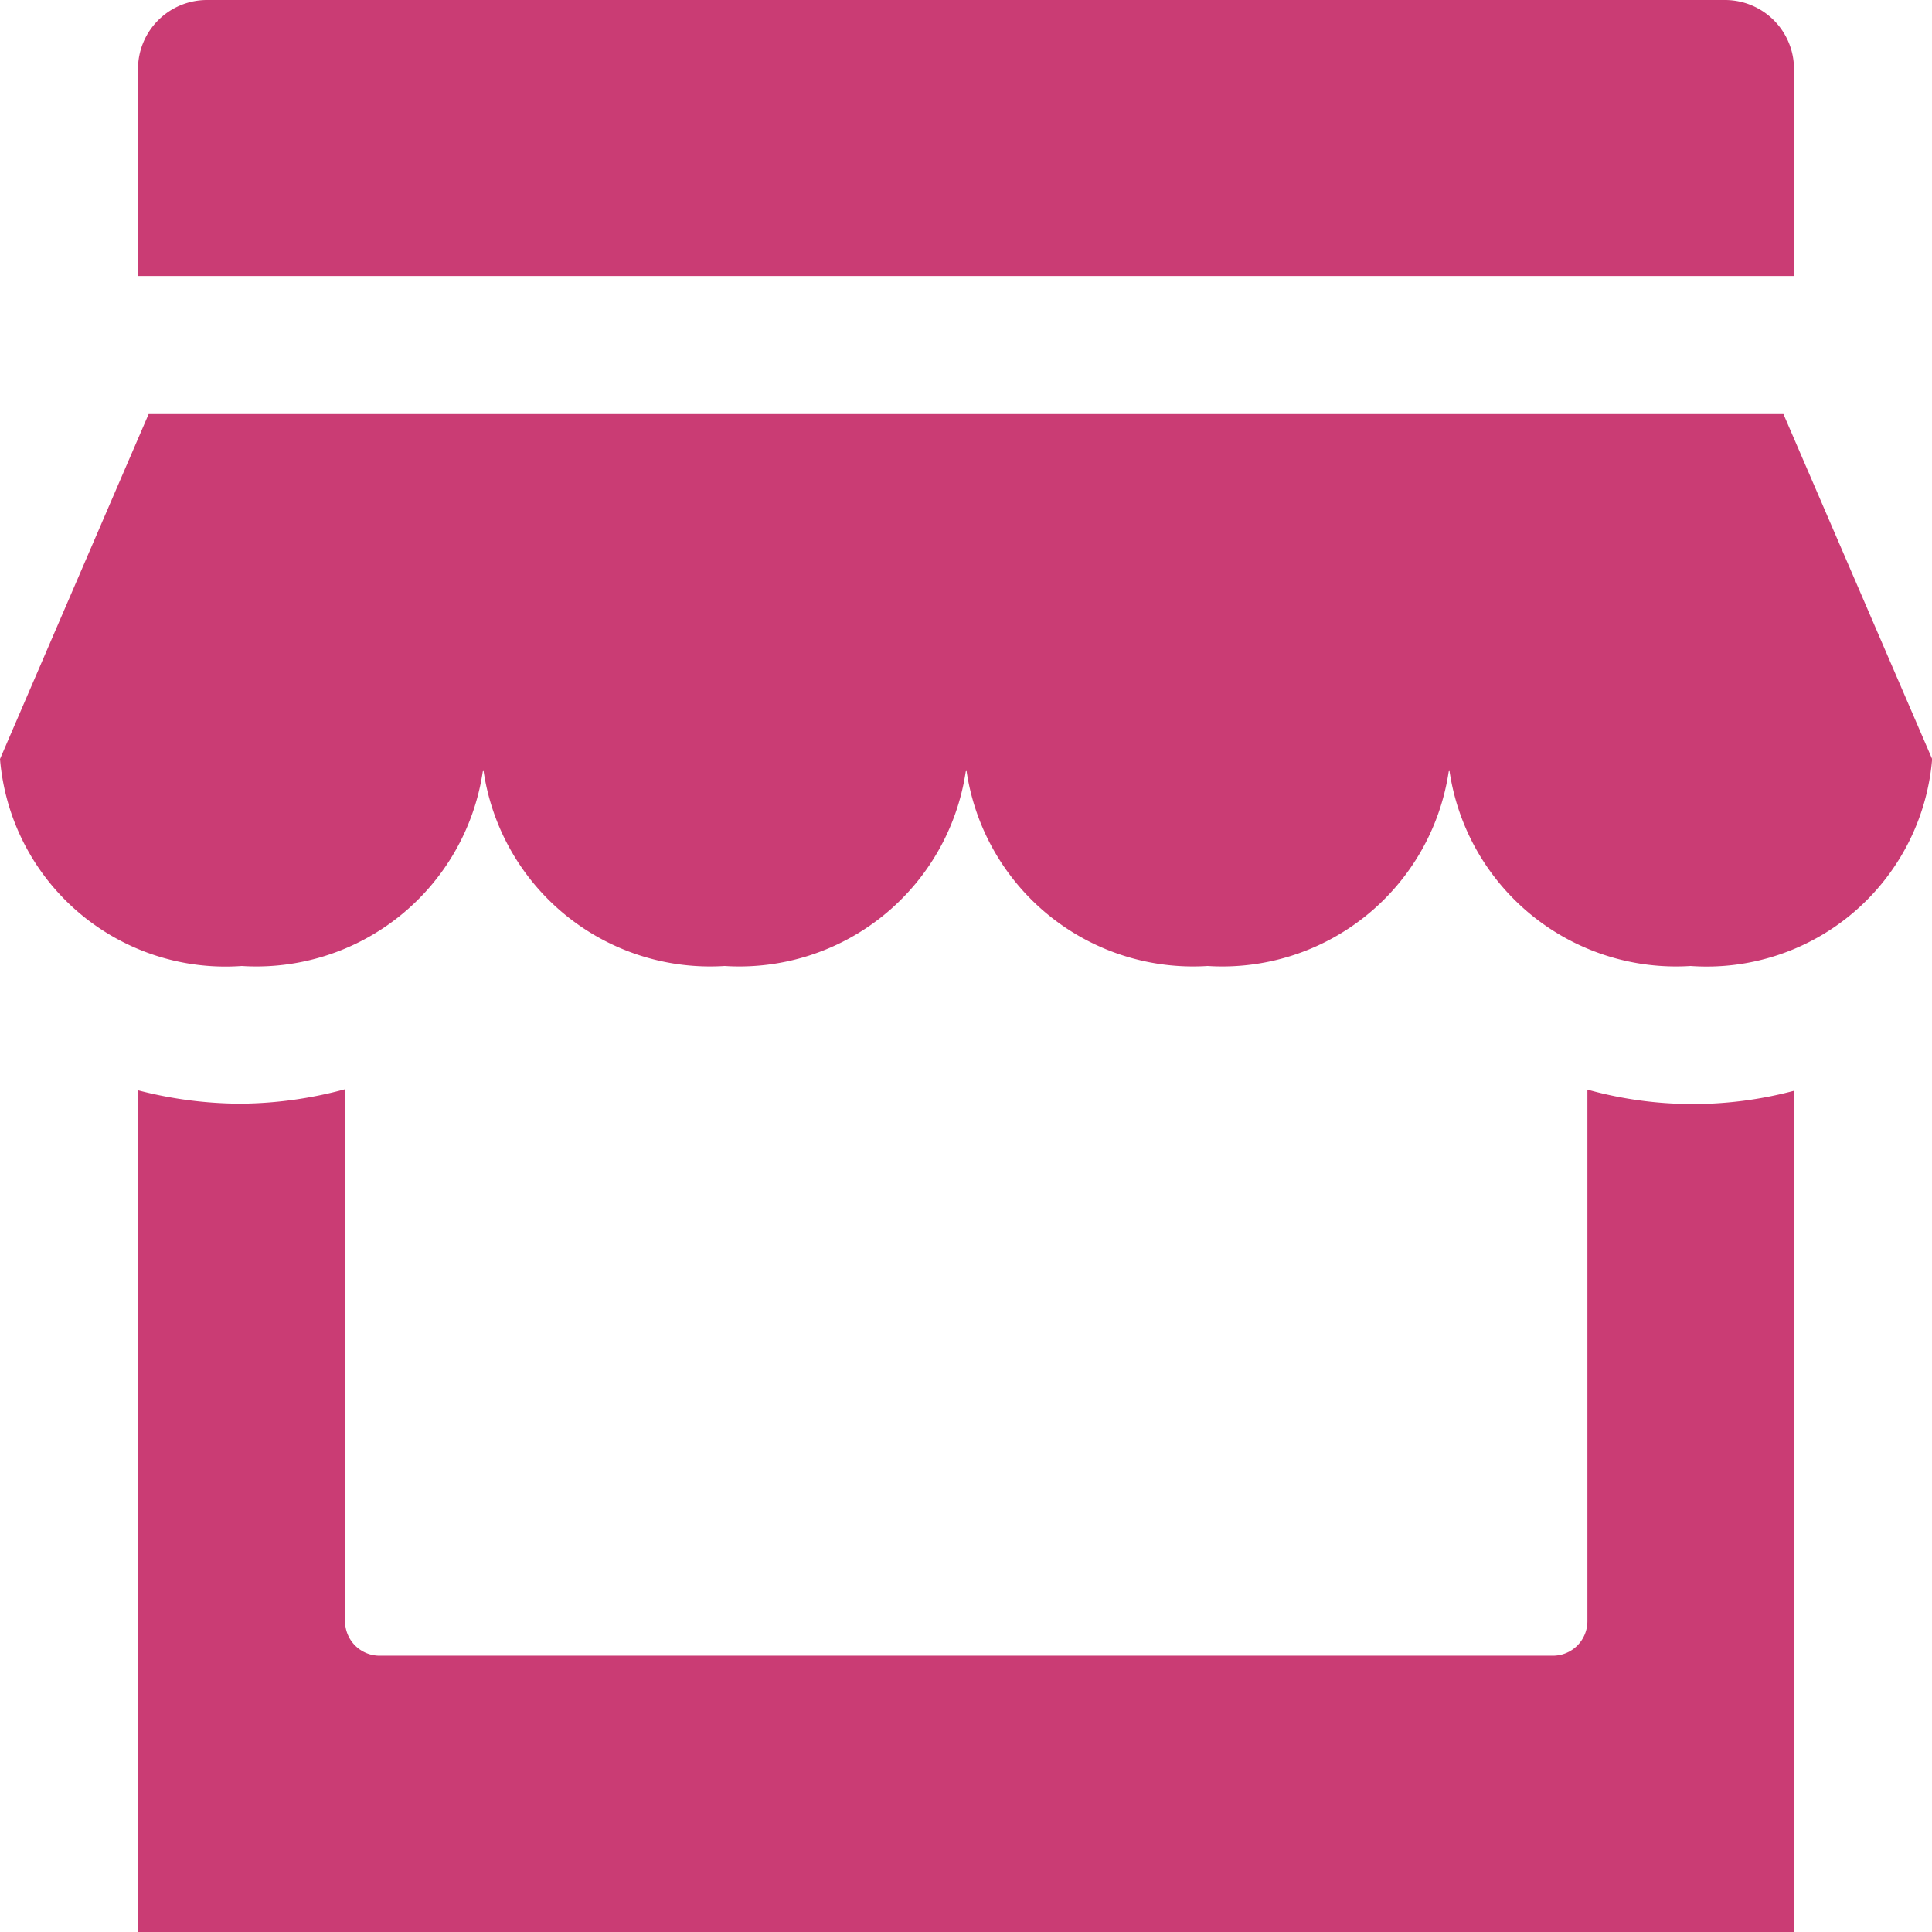 <svg xmlns="http://www.w3.org/2000/svg" width="25.398" height="25.398" viewBox="0 0 25.398 25.398">
  <g id="store" transform="translate(-2 -2)">
    <path id="XMLID_266_" d="M25.445,8,27.4,12.535a2.974,2.974,0,0,1-3.175,2.721,3.01,3.01,0,0,1-3.168-2.551c0-.016-.011-.016-.013,0a3.01,3.01,0,0,1-3.168,2.551,3.01,3.01,0,0,1-3.168-2.551c0-.016-.011-.016-.013,0a3.01,3.01,0,0,1-3.168,2.551,3.01,3.01,0,0,1-3.168-2.551c0-.016-.011-.016-.013,0a3.01,3.01,0,0,1-3.168,2.551A2.974,2.974,0,0,1,2,12.535L3.954,8Z" transform="translate(0 -0.557)" fill="#ca3c74"/>
    <path id="XMLID_269_" d="M25.77,5.628H4V2.907A.907.907,0,0,1,4.907,2H24.863a.907.907,0,0,1,.907.907Z" transform="translate(-0.186)" fill="#ca3c74"/>
    <path id="XMLID_270_" d="M25.77,17.8V28.866H4V17.8a5.4,5.4,0,0,0,1.361.176,5.378,5.378,0,0,0,1.361-.19v6.993a.454.454,0,0,0,.454.454H22.6a.454.454,0,0,0,.454-.454V17.791a5.156,5.156,0,0,0,2.721.014Z" transform="translate(-0.186 -1.467)" fill="#ca3c74"/>
  </g>
</svg>
